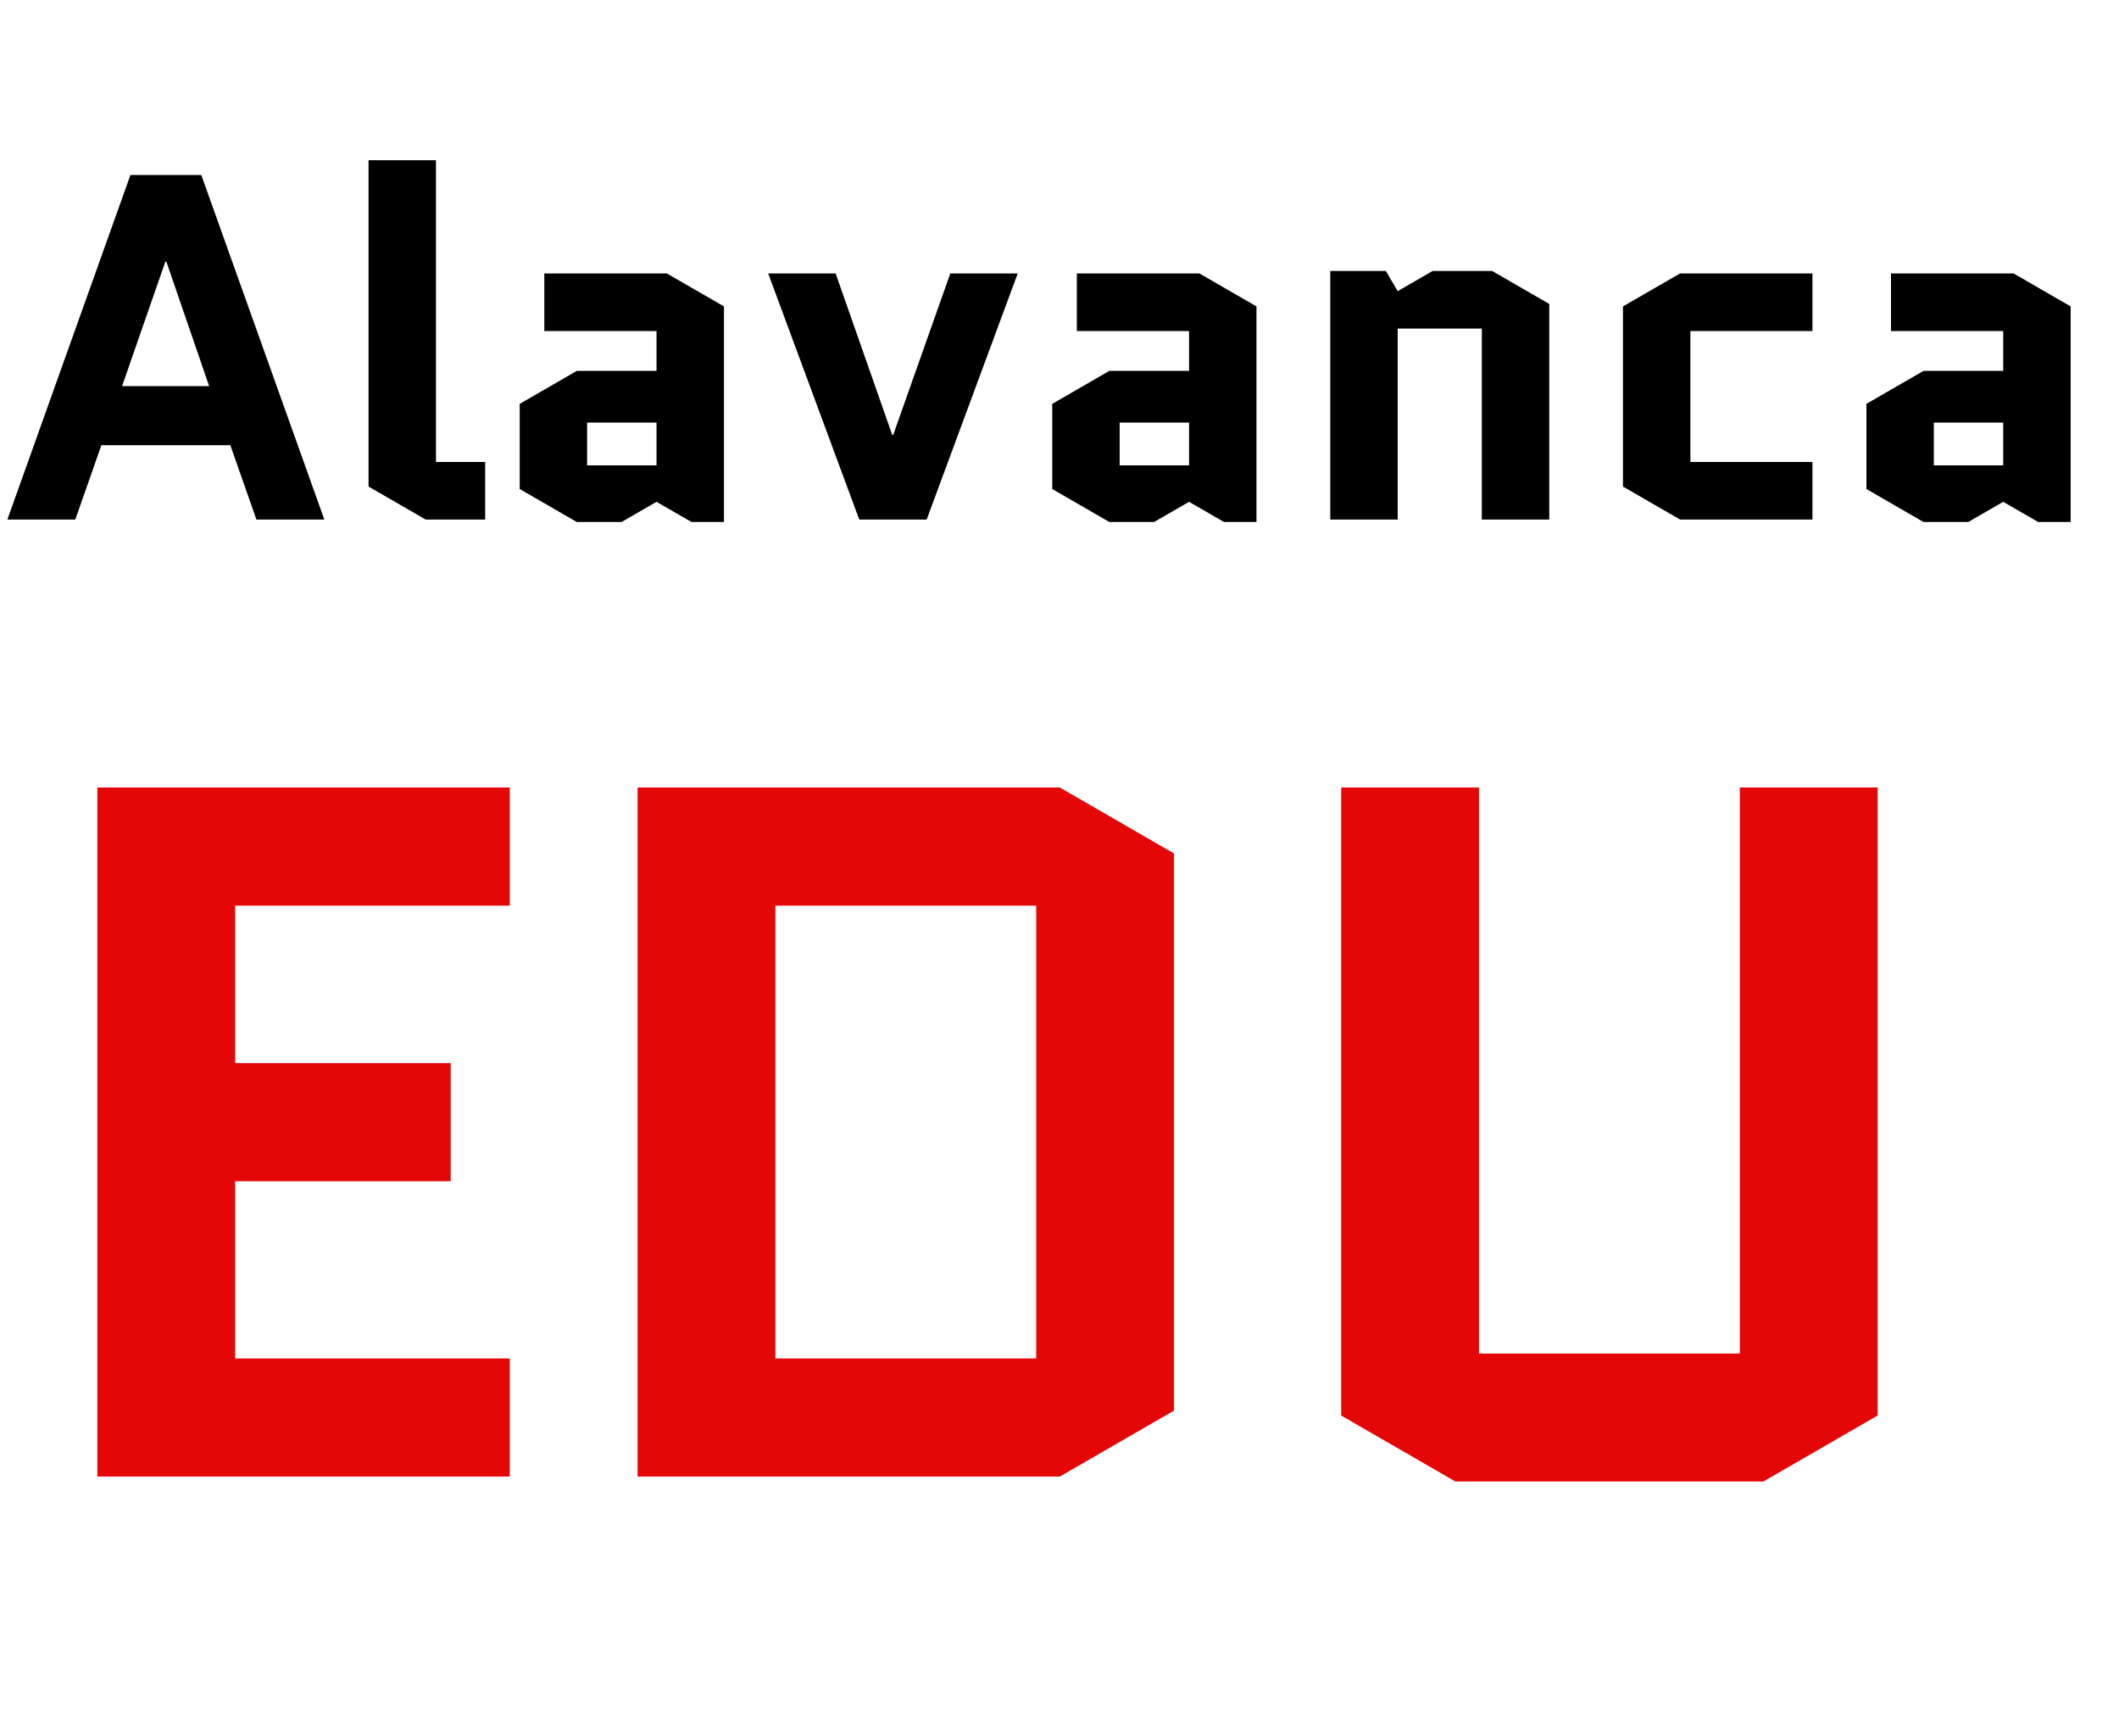 <svg width="155" height="127" viewBox="0 0 155 127" fill="none" xmlns="http://www.w3.org/2000/svg">
<path d="M14.724 12.8L23.724 38H18.756L16.848 32.564H7.416L5.508 38H0.54L9.54 12.8H14.724ZM12.096 19.136L8.928 28.244H15.3L12.168 19.136H12.096ZM31.134 38L26.958 35.588V11.72H31.89V33.788H35.49V38H31.134ZM42.947 30.908V34.04H48.023V30.908H42.947ZM42.191 38.18L38.015 35.768V29.54L42.191 27.128H48.023V24.212H39.815V20H48.779L52.955 22.412V38.18H50.579L48.023 36.704L45.467 38.18H42.191ZM61.124 20L65.264 31.808H65.336L69.512 20H74.444L67.784 38H62.852L56.192 20H61.124ZM81.9 30.908V34.04H86.976V30.908H81.9ZM81.144 38.18L76.968 35.768V29.54L81.144 27.128H86.976V24.212H78.768V20H87.732L91.908 22.412V38.18H89.532L86.976 36.704L84.42 38.18H81.144ZM113.325 22.232V38H108.393V24.032H102.237V38H97.305V19.82H101.373L102.237 21.296L104.793 19.82H109.149L113.325 22.232ZM123.648 24.212V33.788H132.576V38H122.892L118.716 35.588V22.412L122.892 20H132.576V24.212H123.648ZM141.455 30.908V34.04H146.531V30.908H141.455ZM140.699 38.18L136.523 35.768V29.54L140.699 27.128H146.531V24.212H138.323V20H147.287L151.463 22.412V38.18H149.087L146.531 36.704L143.975 38.18H140.699Z" fill="black"/>
<path d="M17.2 86.4V99.36H37.288V108H7.12V57.6H37.288V66.24H17.2V77.76H32.968V86.4H17.2ZM85.876 103.176L77.524 108H46.636V57.6H77.524L85.876 62.424V103.176ZM56.716 66.24V99.36H75.796V66.24H56.716ZM127.264 57.6H137.344V103.536L128.992 108.36H106.456L98.104 103.536V57.6H108.184V99H127.264V57.6Z" fill="#E30707"/>
</svg>
